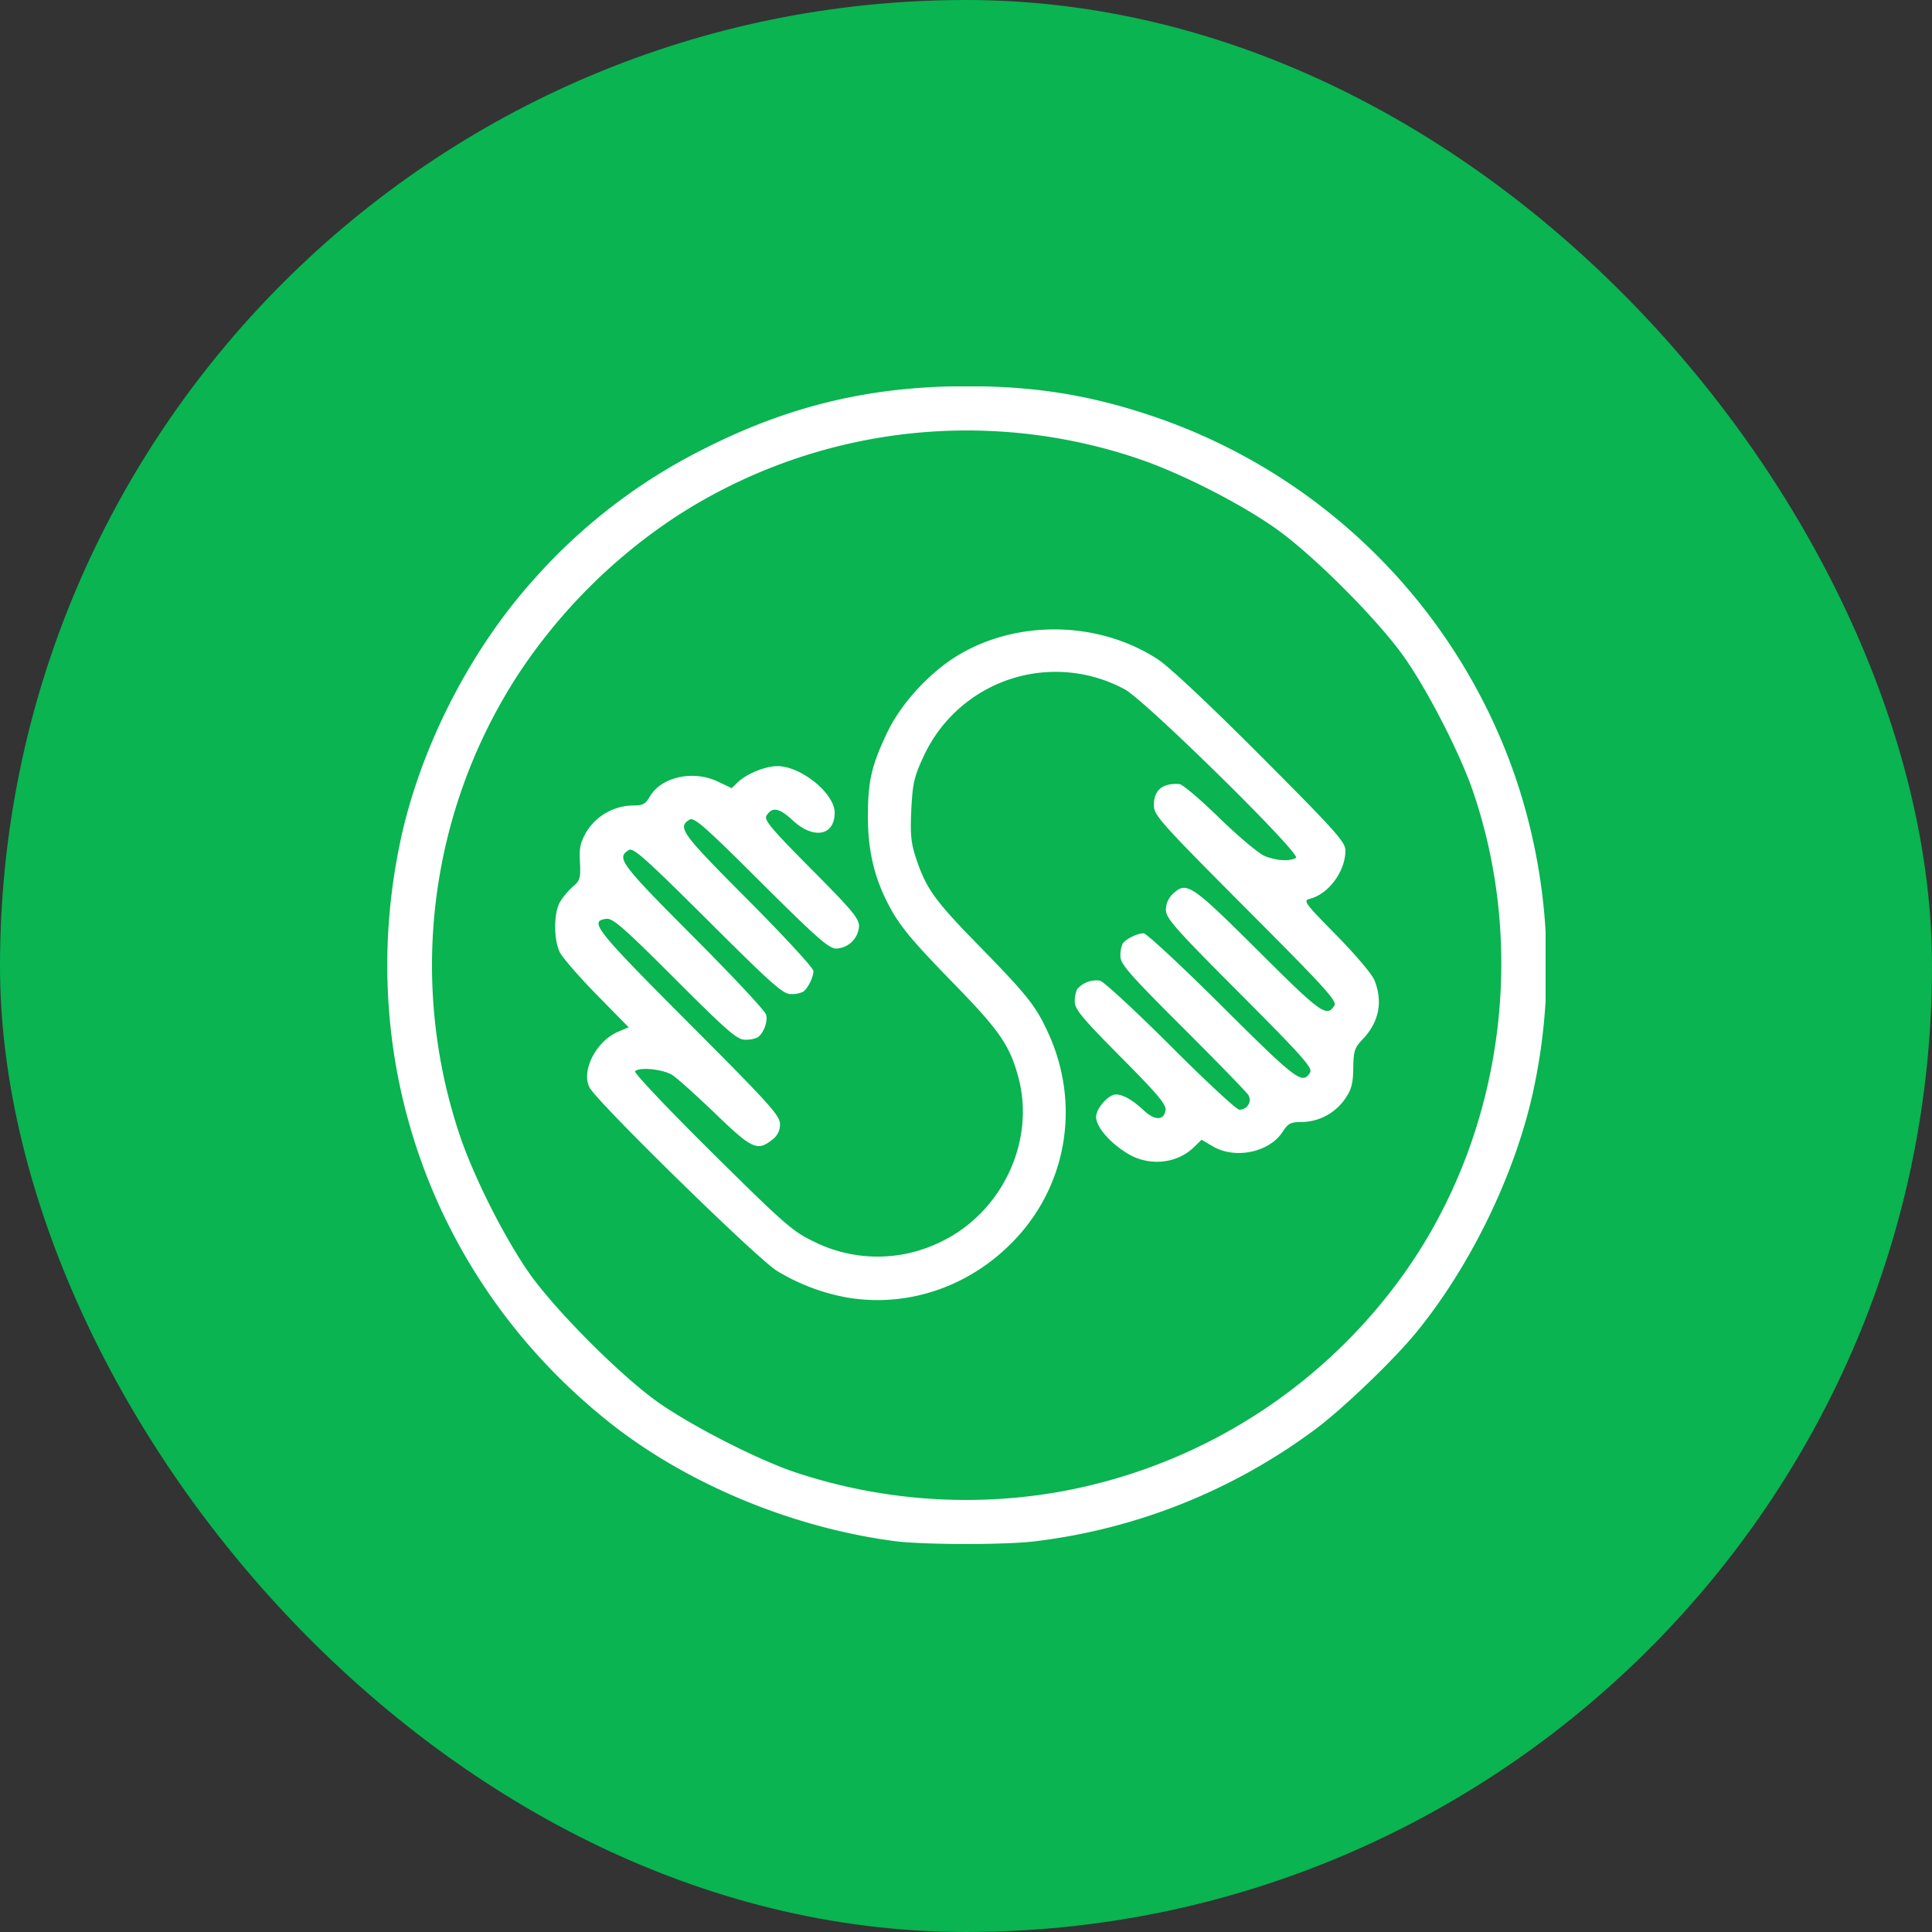 <svg width="40" height="40" fill="none" xmlns="http://www.w3.org/2000/svg"><rect width="100%" height="100%" fill="#333333" stroke="none"/><rect width="40" height="40" rx="20" fill="#09B451"/><g clip-path="url(#a)"><path d="M18.543 31.91c-2.14-.277-4.344-1.195-5.95-2.48-3.613-2.883-5.253-7.438-4.315-11.961.402-1.953 1.449-4.008 2.789-5.489a11.661 11.661 0 0 1 3.508-2.687c1.765-.895 3.453-1.297 5.445-1.297 1.429 0 2.578.188 3.894.637a12.01 12.01 0 0 1 7.461 7.457 12.18 12.18 0 0 1 .383 6.434c-.36 1.719-1.286 3.652-2.426 5.05-.469.578-1.547 1.61-2.113 2.027a12.158 12.158 0 0 1-5.781 2.309c-.617.078-2.297.074-2.894 0h-.001Zm3.27-1.003a11.178 11.178 0 0 0 7.254-4.536c2.027-2.848 2.57-6.668 1.425-10-.269-.781-.937-2.085-1.425-2.773-.543-.77-1.887-2.117-2.66-2.66-.75-.531-2.028-1.176-2.9-1.461a11.065 11.065 0 0 0-9.5 1.211c-1.309.86-2.428 1.98-3.288 3.289a11.058 11.058 0 0 0-1.211 9.495c.288.871.933 2.153 1.46 2.903.547.77 1.891 2.117 2.66 2.66.692.485 1.993 1.152 2.774 1.426 1.74.59 3.598.744 5.41.446Zm-4.157-4.024a4.222 4.222 0 0 1-1.581-.578c-.434-.278-3.708-3.485-3.867-3.786-.184-.343.136-.969.594-1.16l.214-.09-.66-.672c-.363-.371-.707-.766-.762-.875-.129-.25-.133-.786-.012-1.024.051-.098.172-.246.265-.329.161-.132.176-.18.161-.515-.02-.297.008-.415.137-.637a1.15 1.15 0 0 1 .953-.54c.21 0 .265-.026.355-.183.235-.41.906-.559 1.418-.308l.278.132.137-.133c.187-.171.562-.323.808-.323.492 0 1.187.566 1.187.964 0 .476-.433.559-.863.164-.285-.265-.43-.293-.547-.105-.058.09.082.257.922 1.105.84.844.992 1.024.992 1.184a.492.492 0 0 1-.472.465c-.152 0-.402-.22-1.555-1.368-1.176-1.172-1.39-1.36-1.484-1.3-.254.16-.168.277 1.207 1.656.746.75 1.36 1.414 1.36 1.477 0 .129-.118.367-.215.43a.568.568 0 0 1-.255.047c-.16.003-.406-.22-1.714-1.524-1.313-1.305-1.547-1.515-1.641-1.457-.258.164-.172.277 1.325 1.781.816.817 1.5 1.547 1.519 1.625.043.142-.051.387-.175.473a.6.6 0 0 1-.262.047c-.16 0-.363-.175-1.446-1.258-1.043-1.043-1.285-1.257-1.418-1.245-.375.043-.242.21 1.695 2.152 1.68 1.684 1.895 1.922 1.895 2.098a.385.385 0 0 1-.168.329c-.301.238-.418.183-1.176-.551-.387-.371-.785-.73-.891-.797-.191-.117-.676-.168-.766-.075-.031.027.683.782 1.586 1.676 1.504 1.488 1.676 1.641 2.118 1.852a2.957 2.957 0 0 0 2.62.007c1.262-.601 1.962-2.062 1.618-3.387-.172-.66-.387-.976-1.254-1.871-1-1.024-1.231-1.305-1.477-1.797-.274-.55-.39-1.086-.39-1.754 0-.723.073-1.051.394-1.727.304-.644.941-1.32 1.57-1.668 1.235-.688 2.86-.629 4.039.141.235.152 1.082.95 2.137 2.008 1.566 1.57 1.746 1.774 1.746 1.953 0 .426-.348.899-.735.996-.144.039-.117.078.54.746.382.387.738.805.793.934.183.442.1.87-.235 1.223-.172.18-.195.242-.2.601-.003.317-.039.45-.164.63a1.11 1.11 0 0 1-.891.488c-.242 0-.289.023-.41.206-.274.423-.985.57-1.445.297l-.23-.136-.165.16c-.363.348-.95.395-1.394.11-.36-.227-.625-.543-.625-.742 0-.176.254-.465.41-.465.149 0 .348.116.575.328.226.215.422.215.453-.004.015-.117-.172-.34-.93-1.102-.798-.804-.95-.988-.95-1.144a.638.638 0 0 1 .047-.254.517.517 0 0 1 .477-.18c.078.02.738.629 1.46 1.351.727.727 1.364 1.32 1.423 1.32.16 0 .265-.16.191-.297-.035-.062-.649-.691-1.36-1.402-1.113-1.11-1.293-1.317-1.293-1.48a.595.595 0 0 1 .047-.259c.067-.097.301-.214.434-.214.058 0 .793.683 1.633 1.52 1.539 1.53 1.652 1.616 1.813 1.363.058-.094-.153-.332-1.458-1.641-1.348-1.352-1.527-1.555-1.527-1.73a.45.45 0 0 1 .141-.325c.285-.269.371-.214 1.758 1.164 1.313 1.31 1.43 1.395 1.59 1.145.059-.094-.207-.383-1.836-2.016-1.774-1.781-1.902-1.926-1.902-2.133 0-.313.18-.461.527-.437.063.003.438.32.825.699.39.379.812.734.937.789.246.101.531.117.653.039.117-.075-3.126-3.266-3.547-3.489a3.01 3.01 0 0 0-4.16 1.383c-.203.434-.23.563-.258 1.122-.024.527-.004.691.11 1.027.203.598.378.844 1.288 1.774.985 1.008 1.173 1.238 1.422 1.777.704 1.5.407 3.235-.753 4.391-.883.886-2.086 1.3-3.278 1.137Z" fill="#fff"/></g><defs><clipPath id="a"><path fill="#fff" transform="translate(8 8)" d="M0 0h24v24H0z"/></clipPath></defs></svg>